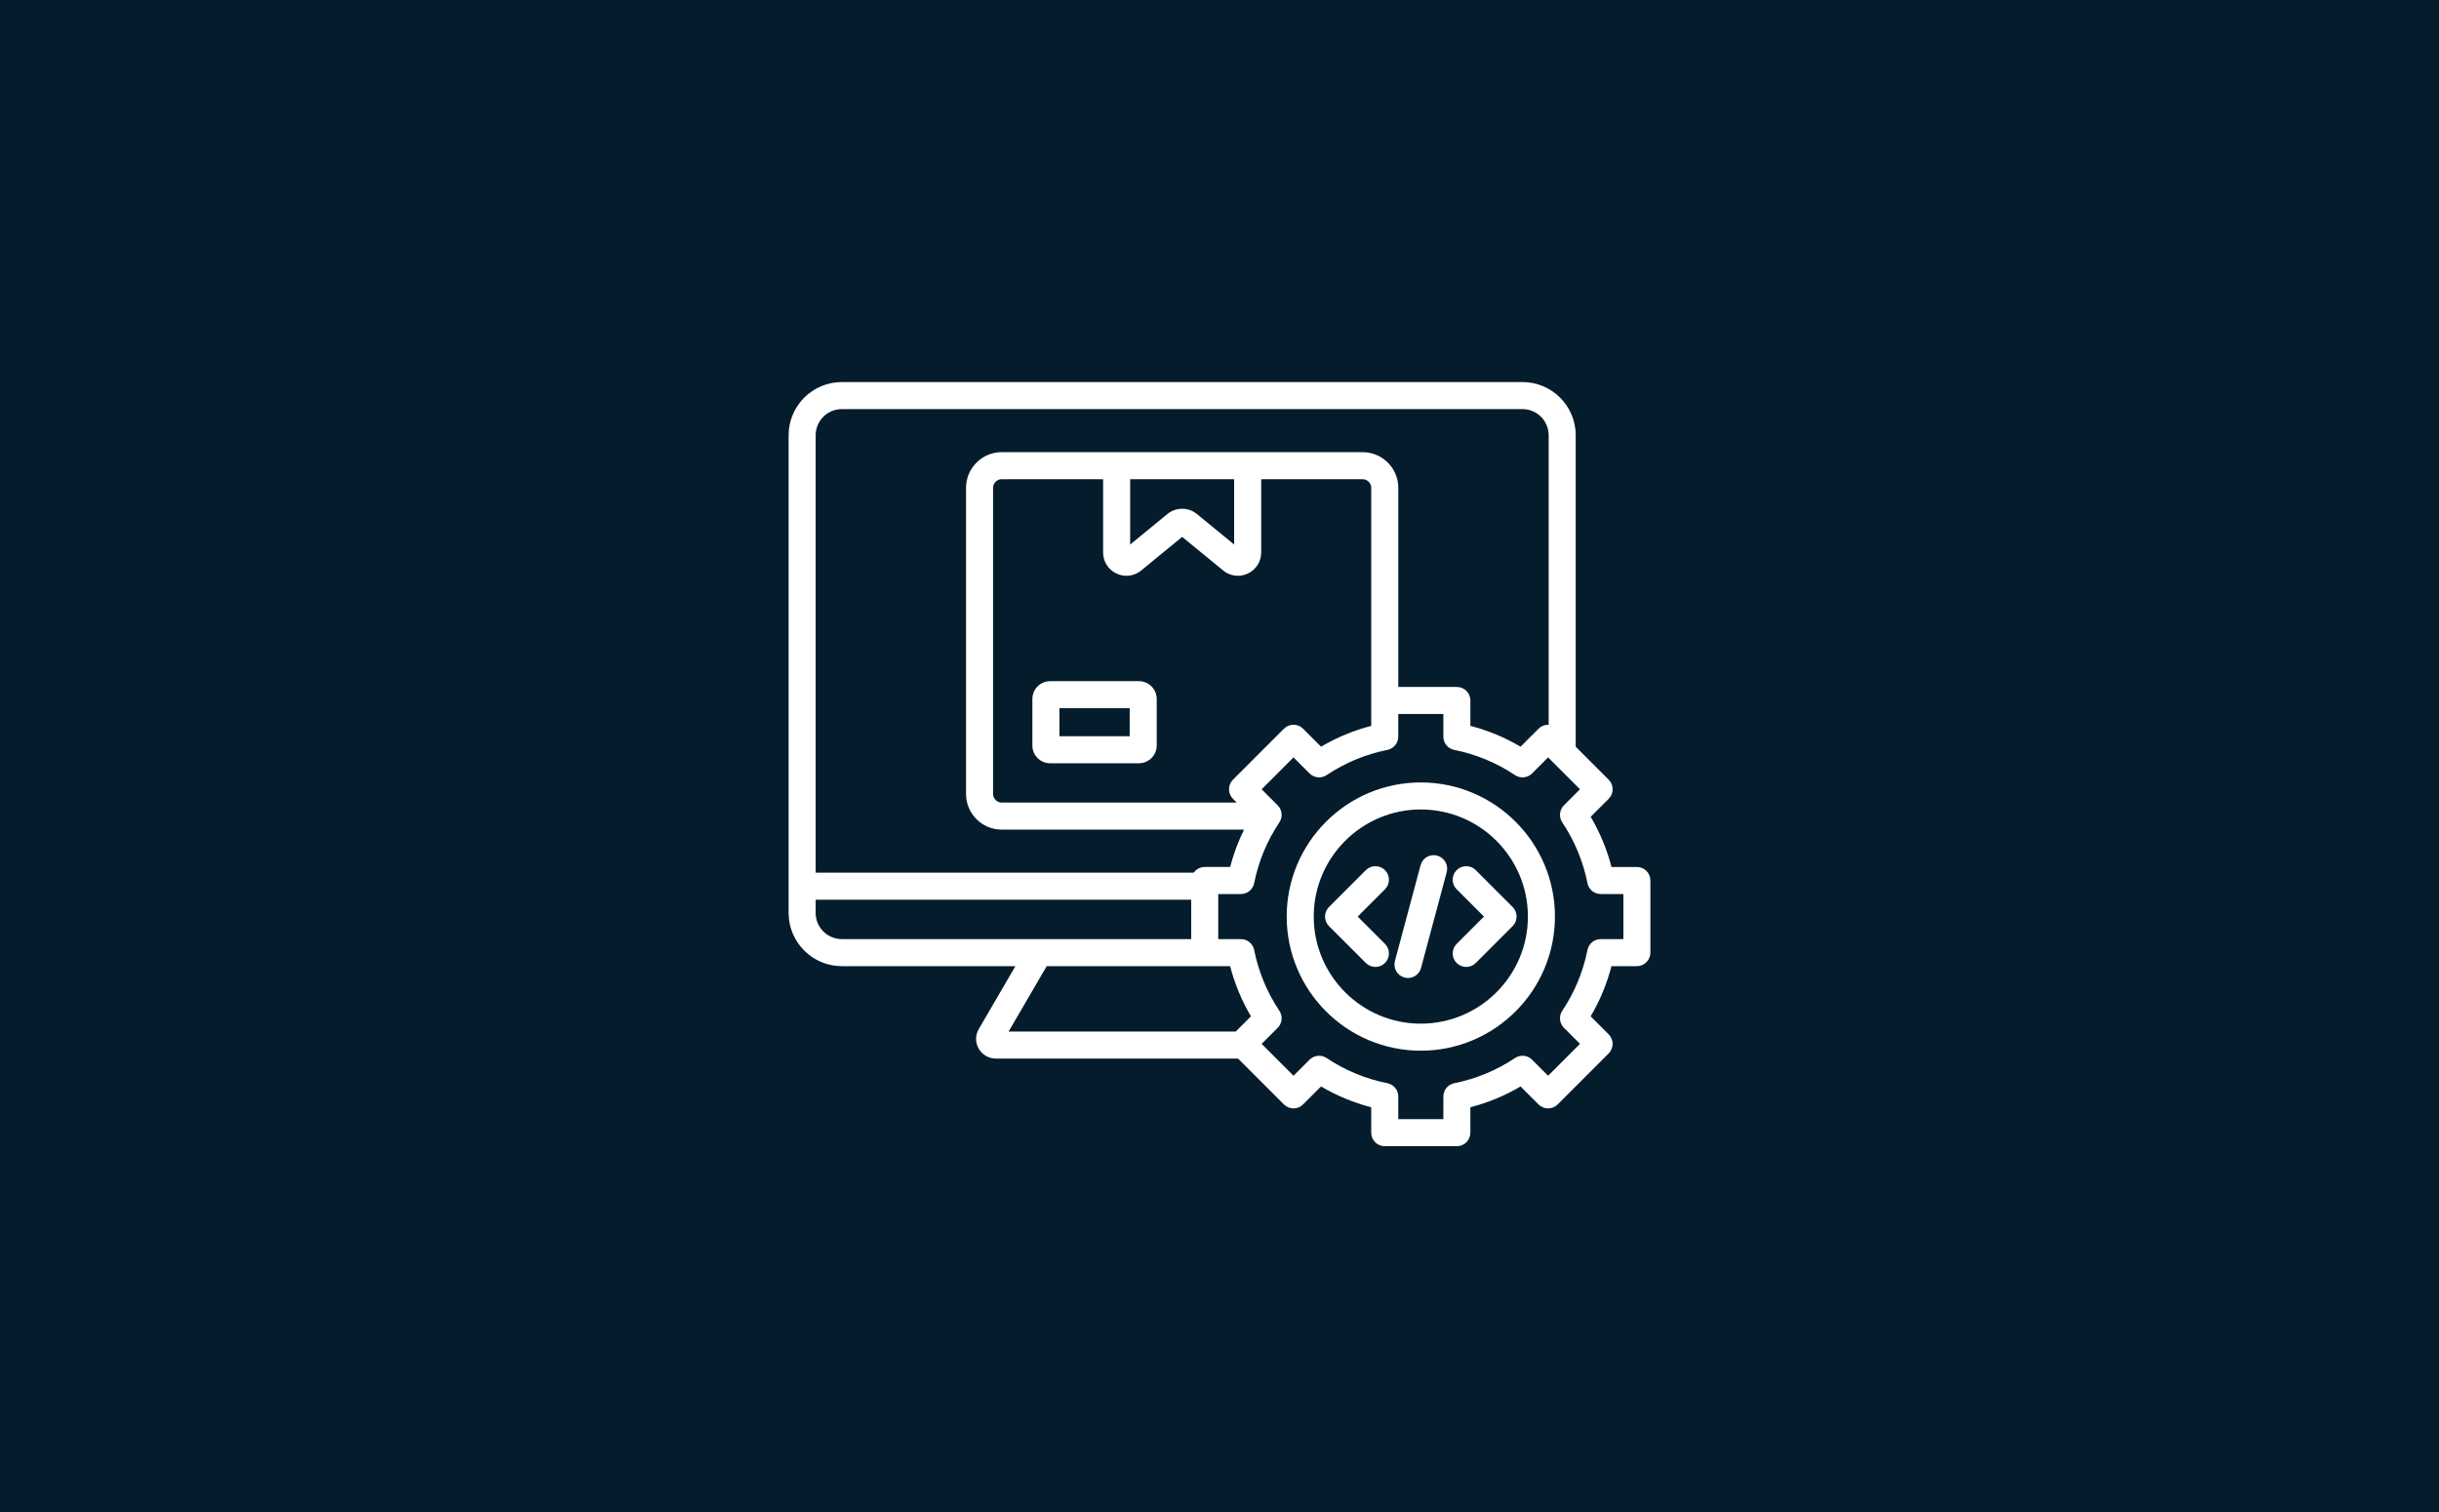 <?xml version="1.0" encoding="UTF-8"?> <svg xmlns="http://www.w3.org/2000/svg" width="300" height="186" viewBox="0 0 300 186" fill="none"><rect width="300" height="186" fill="#051C2C"></rect><path d="M140.091 83.795H129.17C127.964 83.795 126.983 84.775 126.983 85.982V91.707C126.983 92.913 127.964 93.894 129.17 93.894H140.091C141.297 93.894 142.277 92.913 142.277 91.707V85.982C142.277 84.775 141.297 83.795 140.091 83.795ZM138.953 90.568H130.309V87.121H138.953V90.568ZM201.342 106.653H198.216C197.654 104.483 196.797 102.414 195.658 100.48L197.871 98.267C198.52 97.618 198.52 96.564 197.871 95.915L193.815 91.859V53.545C193.815 49.936 190.879 47 187.271 47H103.544C99.936 47 97 49.936 97 53.545V112.307C97 115.916 99.936 118.852 103.544 118.852H124.898L120.395 126.579C119.953 127.338 119.947 128.242 120.38 128.996C120.814 129.752 121.621 130.221 122.487 130.221H152.285L157.927 135.864C158.577 136.513 159.63 136.513 160.279 135.864L162.49 133.651C164.425 134.791 166.492 135.649 168.662 136.211V139.337C168.662 140.256 169.406 141 170.324 141H179.196C180.114 141 180.858 140.256 180.858 139.337V136.211C183.028 135.649 185.096 134.791 187.03 133.652L189.242 135.864C189.892 136.513 190.944 136.514 191.593 135.864L197.866 129.59C198.515 128.939 198.515 127.887 197.866 127.238L195.653 125.025C196.794 123.089 197.651 121.022 198.212 118.852H201.338C202.256 118.852 203 118.107 203 117.189V108.316C203.005 107.398 202.26 106.653 201.342 106.653ZM103.544 50.327H187.27C189.044 50.327 190.488 51.77 190.488 53.545V89.158C190.465 89.157 190.443 89.154 190.421 89.154C189.98 89.154 189.557 89.329 189.245 89.641L187.032 91.854C185.097 90.713 183.031 89.856 180.86 89.294V86.168C180.86 85.249 180.116 84.505 179.198 84.505H171.99V60.006C171.99 57.59 170.025 55.623 167.607 55.623H123.206C120.789 55.623 118.823 57.589 118.823 60.006V97.671C118.823 100.089 120.789 102.055 123.206 102.055H153.018C152.292 103.524 151.72 105.06 151.308 106.652H148.182C147.624 106.652 147.13 106.928 146.829 107.351H100.326V53.544C100.326 51.77 101.768 50.327 103.544 50.327ZM151.655 98.267L152.117 98.729H123.206C122.634 98.729 122.149 98.245 122.149 97.672V60.006C122.149 59.434 122.634 58.949 123.206 58.949H135.685V67.961C135.685 69.08 136.313 70.074 137.324 70.552C137.72 70.739 138.139 70.831 138.555 70.831C139.202 70.831 139.84 70.609 140.367 70.177L145.407 66.044L150.447 70.177C151.312 70.887 152.477 71.031 153.489 70.552C154.5 70.074 155.128 69.081 155.128 67.961V58.949H167.607C168.18 58.949 168.664 59.434 168.664 60.006V89.294C166.494 89.856 164.426 90.713 162.492 91.853L160.28 89.641C159.631 88.992 158.577 88.992 157.928 89.641L151.655 95.914C151.006 96.564 151.006 97.617 151.655 98.267ZM139.011 58.949H151.802V66.987L147.223 63.233C146.171 62.37 144.644 62.37 143.59 63.233L139.011 66.987V58.949ZM100.326 112.307V110.678H146.52V115.525H103.544C101.768 115.525 100.326 114.081 100.326 112.307ZM151.999 126.894H124.061L128.747 118.852H151.308C151.87 121.022 152.727 123.091 153.867 125.025L151.999 126.894ZM199.679 115.525H196.89C196.097 115.525 195.415 116.085 195.26 116.863C194.726 119.543 193.683 122.059 192.161 124.341C191.721 125 191.807 125.879 192.368 126.439L194.34 128.412L190.419 132.334L188.447 130.361C187.886 129.8 187.008 129.713 186.348 130.154C184.069 131.675 181.553 132.718 178.872 133.253C178.095 133.409 177.535 134.092 177.535 134.884V137.672H171.989V134.884C171.989 134.091 171.429 133.409 170.651 133.253C167.971 132.72 165.455 131.677 163.175 130.154C162.516 129.713 161.638 129.801 161.077 130.361L159.104 132.334L155.183 128.412L157.156 126.439C157.717 125.879 157.804 125 157.363 124.341C155.842 122.061 154.799 119.544 154.264 116.863C154.109 116.086 153.426 115.525 152.633 115.525H149.846V109.98H152.633C153.427 109.98 154.109 109.42 154.264 108.642C154.798 105.961 155.841 103.446 157.363 101.164C157.803 100.505 157.717 99.626 157.156 99.066L155.183 97.093L159.104 93.171L161.077 95.144C161.638 95.705 162.516 95.792 163.175 95.351C165.455 93.829 167.97 92.787 170.651 92.251C171.428 92.096 171.989 91.413 171.989 90.621V87.832H177.535V90.621C177.535 91.414 178.094 92.096 178.872 92.251C181.553 92.785 184.068 93.828 186.348 95.351C187.008 95.792 187.886 95.704 188.447 95.144L190.419 93.171L194.34 97.093L192.368 99.066C191.807 99.626 191.72 100.505 192.161 101.164C193.682 103.444 194.725 105.961 195.26 108.642C195.415 109.42 196.098 109.98 196.89 109.98H199.679V115.525ZM174.762 96.252C165.665 96.252 158.265 103.654 158.265 112.752C158.265 121.85 165.665 129.252 174.762 129.252C183.859 129.252 191.26 121.85 191.26 112.752C191.26 103.654 183.859 96.252 174.762 96.252ZM174.762 125.926C167.499 125.926 161.591 120.016 161.591 112.751C161.591 105.487 167.499 99.577 174.762 99.577C182.025 99.577 187.934 105.487 187.934 112.751C187.934 120.016 182.025 125.926 174.762 125.926ZM170.354 109.393L166.995 112.751L170.354 116.111C171.003 116.76 171.003 117.813 170.354 118.462C170.029 118.787 169.604 118.949 169.178 118.949C168.753 118.949 168.327 118.787 168.002 118.462L163.468 113.927C162.819 113.278 162.819 112.225 163.468 111.575L168.002 107.04C168.653 106.391 169.705 106.391 170.354 107.04C171.003 107.69 171.003 108.744 170.354 109.393ZM181.522 107.041L186.057 111.577C186.368 111.888 186.543 112.312 186.543 112.752C186.543 113.193 186.368 113.617 186.057 113.928L181.522 118.464C181.198 118.788 180.772 118.95 180.347 118.95C179.921 118.95 179.495 118.788 179.171 118.464C178.522 117.815 178.522 116.761 179.171 116.112L182.53 112.752L179.171 109.394C178.521 108.745 178.521 107.692 179.171 107.043C179.821 106.392 180.873 106.392 181.522 107.041ZM177.947 107.291L174.789 119.075C174.591 119.818 173.918 120.309 173.185 120.309C173.042 120.309 172.898 120.29 172.753 120.251C171.866 120.013 171.34 119.101 171.578 118.214L174.735 106.43C174.973 105.542 175.885 105.017 176.772 105.254C177.658 105.492 178.185 106.403 177.947 107.291Z" fill="white"></path></svg> 